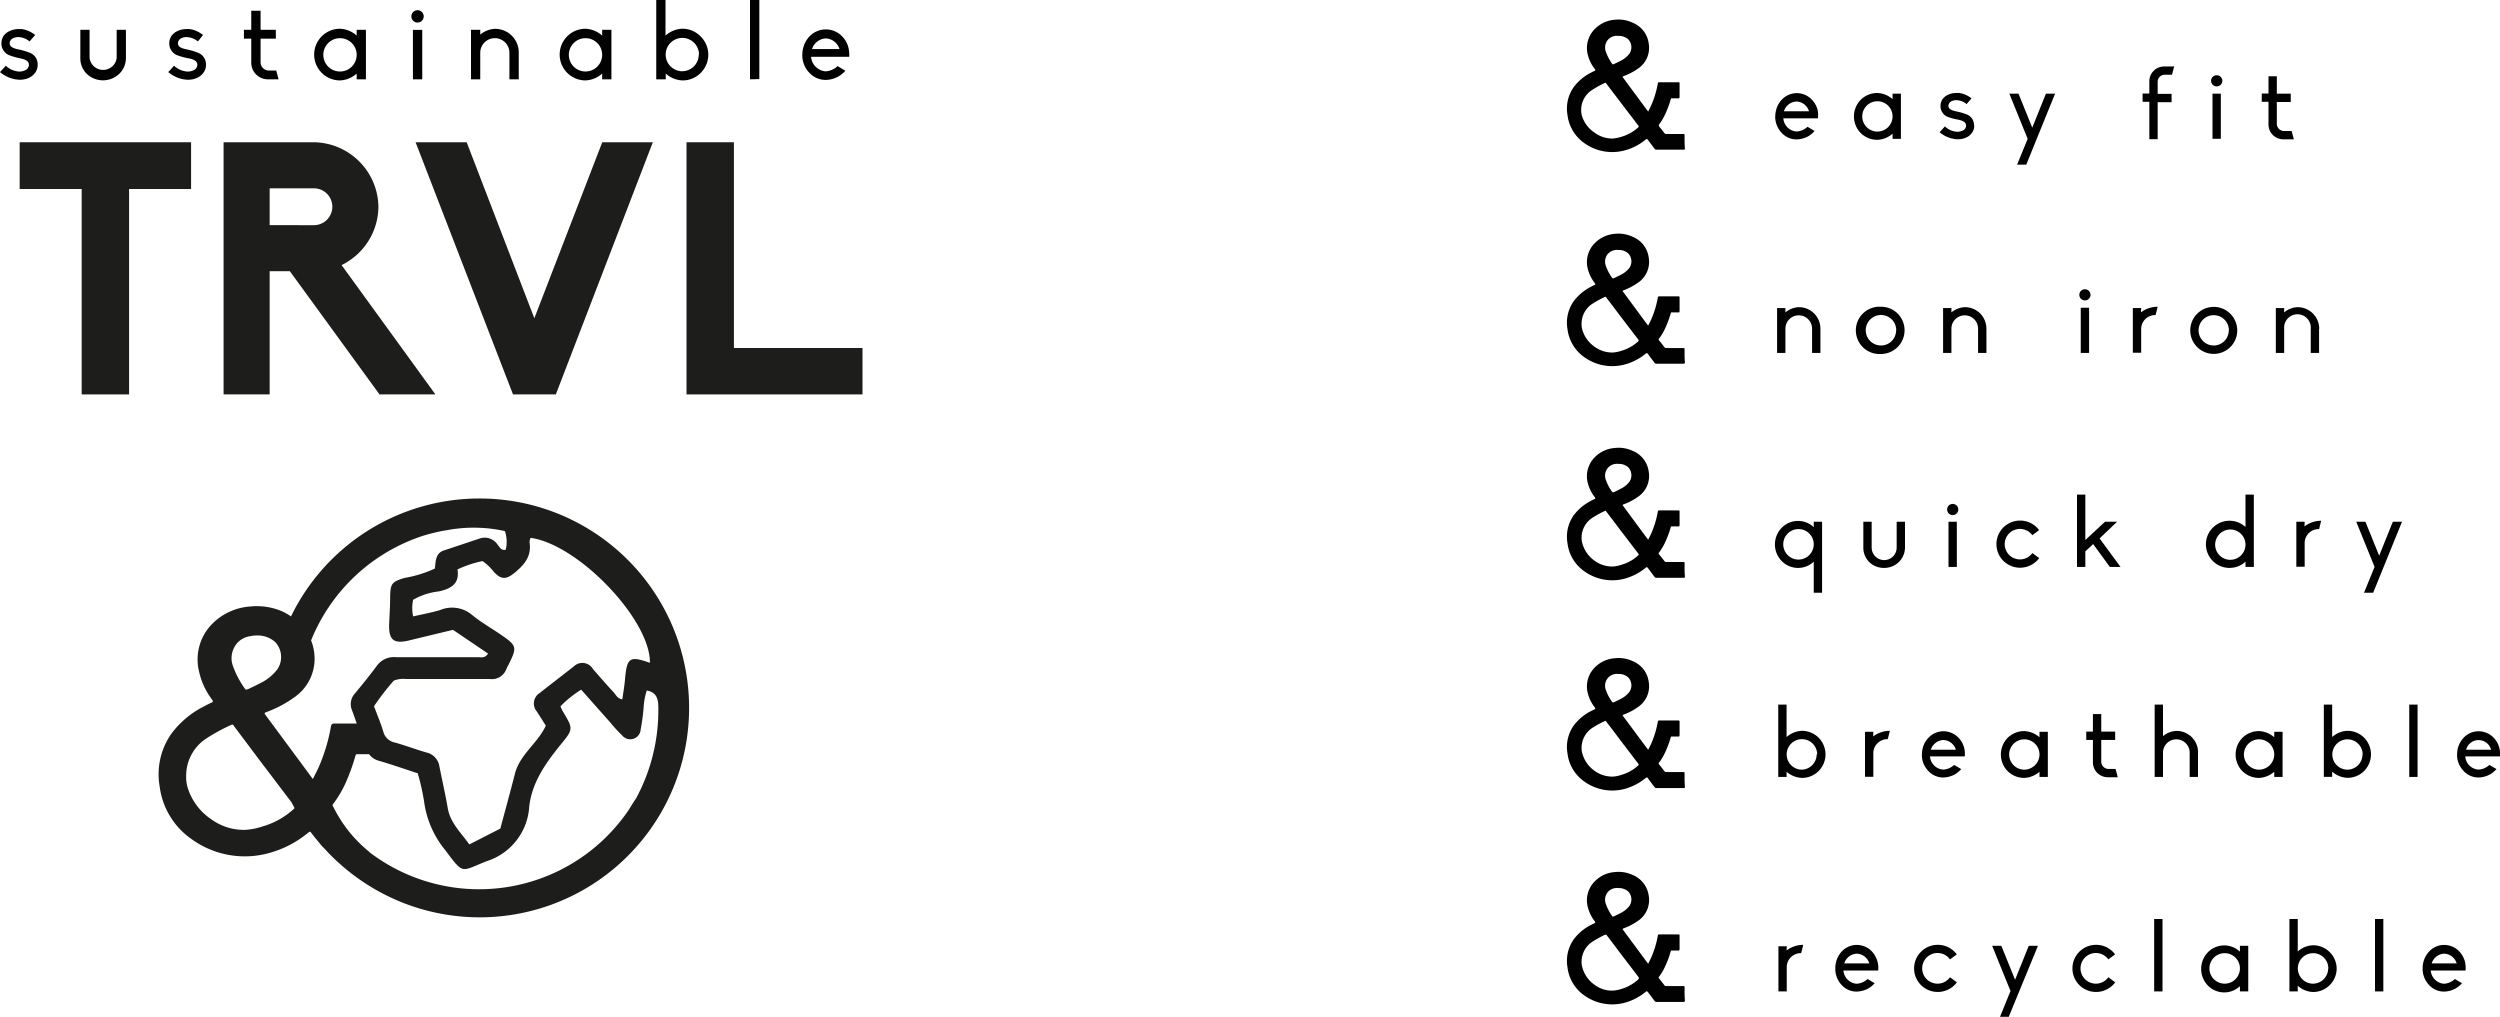 <svg id="Laag_1" data-name="Laag 1" xmlns="http://www.w3.org/2000/svg" viewBox="0 0 300 122.02"><defs><style>.cls-1{fill:#1d1d1b;}.cls-2{fill:#010101;}</style></defs><path class="cls-1" d="M14.8,49.36V24.71H7.36V19.1H27.93v5.61H20.49V49.36Z" transform="translate(-5 -2.03)"/><path class="cls-1" d="M50.54,49.36,39.78,34.57H37.36V49.36H31.83V19.1H42.67a7.86,7.86,0,0,1,7.74,7.74,7.86,7.86,0,0,1-4.42,7L57.25,49.36ZM42.67,29.05a2.21,2.21,0,0,0,0-4.42H37.36v4.42Z" transform="translate(-5 -2.03)"/><path class="cls-1" d="M66.56,49.36,54.87,19.1H61l8.12,21.12L77.27,19.1h6.07L71.7,49.36Z" transform="translate(-5 -2.03)"/><path class="cls-1" d="M87.38,49.36V19.1h5.69V43.79H108.5v5.57Z" transform="translate(-5 -2.03)"/><path class="cls-2" d="M9.52,9.8a1.59,1.59,0,0,1-.28.93,1.91,1.91,0,0,1-.79.65,2.64,2.64,0,0,1-1.06.22,4.07,4.07,0,0,1-.61-.06A3.94,3.94,0,0,1,5,10.68l.7-.76a2.56,2.56,0,0,0,1.63.7A1.74,1.74,0,0,0,8,10.47a.74.74,0,0,0,.47-.67c0-.4-.35-.65-1.16-.79A8.2,8.2,0,0,1,6,8.61a1.52,1.52,0,0,1-.83-1.39,1.65,1.65,0,0,1,.28-.91,1.85,1.85,0,0,1,.74-.57,2.47,2.47,0,0,1,1-.22l.44,0a3.36,3.36,0,0,1,1.59.71L8.55,7a2.22,2.22,0,0,0-1.33-.52,1.44,1.44,0,0,0-.64.13.71.71,0,0,0-.42.6c0,.39.31.6,1.1.76a8.32,8.32,0,0,1,1.37.41,1.59,1.59,0,0,1,.62.5A1.57,1.57,0,0,1,9.52,9.8Z" transform="translate(-5 -2.03)"/><path class="cls-2" d="M14.64,9V5.61h1.11V9A1.64,1.64,0,0,0,19,9V5.61h1.11V9a2.62,2.62,0,0,1-.81,1.9,2.83,2.83,0,0,1-3.88,0A2.61,2.61,0,0,1,14.64,9Z" transform="translate(-5 -2.03)"/><path class="cls-2" d="M29.72,9.8a1.53,1.53,0,0,1-.29.93,1.91,1.91,0,0,1-.79.65,2.64,2.64,0,0,1-1.06.22,4.2,4.2,0,0,1-.61-.06,3.94,3.94,0,0,1-1.78-.86l.7-.76a2.56,2.56,0,0,0,1.64.7,1.69,1.69,0,0,0,.68-.15.74.74,0,0,0,.47-.67c0-.4-.35-.65-1.15-.79a8,8,0,0,1-1.39-.4,1.54,1.54,0,0,1-.83-1.39,1.59,1.59,0,0,1,.29-.91,1.81,1.81,0,0,1,.73-.57,2.5,2.5,0,0,1,1-.22,3.25,3.25,0,0,1,.44,0,3.32,3.32,0,0,1,1.59.71L28.75,7a2.24,2.24,0,0,0-1.34-.52,1.5,1.5,0,0,0-.64.13.73.73,0,0,0-.42.6c0,.39.31.6,1.1.76a8.32,8.32,0,0,1,1.37.41,1.59,1.59,0,0,1,.62.5A1.51,1.51,0,0,1,29.72,9.8Z" transform="translate(-5 -2.03)"/><path class="cls-2" d="M35.15,9.58V6.67h-.88V5.61h.88V3.32h1.12V5.61H38.1V6.67H36.27V9.55a1,1,0,0,0,.88.94h1l.28,1.06H37.12A2,2,0,0,1,35.15,9.58Z" transform="translate(-5 -2.03)"/><path class="cls-2" d="M47.8,5.61h1.11v5.94H47.8v-.69a3.19,3.19,0,0,1-2,.82,3.1,3.1,0,1,1,0-6.2,3.19,3.19,0,0,1,2,.82Zm0,3a2,2,0,1,0-2,2A2,2,0,0,0,47.8,8.58Z" transform="translate(-5 -2.03)"/><path class="cls-2" d="M54.37,3.91a.74.74,0,0,1,1.47,0,.74.74,0,1,1-1.47,0Zm.18,1.7h1.12v5.94H54.55Z" transform="translate(-5 -2.03)"/><path class="cls-2" d="M67.25,8.36v3.19H66.13V8.36a1.75,1.75,0,1,0-3.5,0v3.19H61.52V5.61h1.11v.57a3,3,0,0,1,1.75-.69,2.83,2.83,0,0,1,2.87,2.87Z" transform="translate(-5 -2.03)"/><path class="cls-2" d="M77.26,5.61h1.11v5.94H77.26v-.69a3.19,3.19,0,0,1-2,.82,3.1,3.1,0,1,1,0-6.2,3.19,3.19,0,0,1,2,.82Zm0,3a2,2,0,1,0-2,2A2,2,0,0,0,77.26,8.58Z" transform="translate(-5 -2.03)"/><path class="cls-2" d="M90,8.58a3.1,3.1,0,0,1-.92,2.2,3,3,0,0,1-2.19.9,3.19,3.19,0,0,1-2-.82v.69H83.75V2h1.11V6.3a3.19,3.19,0,0,1,2-.82,3,3,0,0,1,2.19.9A3.1,3.1,0,0,1,90,8.58Zm-1.12,0a2,2,0,1,0-2,2A2,2,0,0,0,88.85,8.58Z" transform="translate(-5 -2.03)"/><path class="cls-2" d="M95,11.55V2h1.12v9.52Z" transform="translate(-5 -2.03)"/><path class="cls-2" d="M106.91,8.85h-4.58v0a1.9,1.9,0,0,0,1.72,1.74,2.26,2.26,0,0,0,1.46-.63l.93.56a3.17,3.17,0,0,1-2.36,1.1,2.66,2.66,0,0,1-2-.9,3.05,3.05,0,0,1-.8-1.87,1.23,1.23,0,0,1,0-.27,3.27,3.27,0,0,1,.08-.7,3.15,3.15,0,0,1,.74-1.44,2.71,2.71,0,0,1,4,0,2.89,2.89,0,0,1,.74,1.44A3.84,3.84,0,0,1,106.91,8.85Zm-1.17-.93v0a1.8,1.8,0,0,0-1.65-1.28,1.84,1.84,0,0,0-1.65,1.28v0Z" transform="translate(-5 -2.03)"/><path class="cls-1" d="M62.47,61.85A25.13,25.13,0,0,0,39.92,76a7.28,7.28,0,0,0-.91-.54,7.69,7.69,0,0,0-4-.65,7.11,7.11,0,0,0-4.46,2,6.07,6.07,0,0,0-1.65,5.86A8.69,8.69,0,0,0,30.46,86c.14.2.1.27-.09.35s-.62.3-.92.46a11.17,11.17,0,0,0-3.89,3.27,8.48,8.48,0,0,0-1.4,6.33A9.06,9.06,0,0,0,28,102.73a10.87,10.87,0,0,0,9,1.74,12.5,12.5,0,0,0,5-2.53.34.34,0,0,1,.25-.1c.39.53.8,1,1.23,1.54.17.22.53.54.83.89a25.45,25.45,0,0,0,3.86,3.31A25.13,25.13,0,1,0,62.47,61.85Zm6.07,5.23c0-.16.08-.34.12-.51,5.77.79,14.41,9.86,14.33,15-2.47-.87-2.77-.65-3,2.11-.07.74-.2,1.48-.31,2.27-.59-.07-.76-.54-1.05-.85-.84-.91-1.66-1.85-2.48-2.79A1.46,1.46,0,0,0,73.86,82c-1.37,1.07-2.75,2.13-4.11,3.2a1.47,1.47,0,0,0-.35,2.18c.37.57.73,1.15,1.1,1.73-1,2.14-3.12,3.45-3.71,5.77s-1.16,4.36-1.75,6.58l-3.72,1.9c-1-1.41-2.28-2.57-2.59-4.35s-.67-3.33-1-5a2,2,0,0,0-1.48-1.66c-1.31-.37-2.57-.86-3.88-1.22A1.77,1.77,0,0,1,51,89.84c-.3-1-.72-2-1.12-3.06a30,30,0,0,1,2.37-3.07,3,3,0,0,1,1.45-.2c3.36,0,6.72,0,10.07,0a1.85,1.85,0,0,0,2-1.21,3,3,0,0,1,.2-.4c1.13-2.26,1.1-2.36-1-3.8-1.12-.76-2.31-1.44-3.35-2.3a3.71,3.71,0,0,0-3.79-.57c-1,.31-2.11.5-3.25.77a4.61,4.61,0,0,1,0-2,8,8,0,0,1,3.08-1c1.45-.33,2.51-.88,2.24-2.64a13.42,13.42,0,0,1,3-1,5.93,5.93,0,0,1,1.37,1.31c.88.91,1.42.93,2.43.14C67.82,69.89,68.84,68.84,68.54,67.08Zm-12.67-.79.7-.2.48-.12c.5-.12,1-.23,1.54-.31a17.34,17.34,0,0,1,7,.1A4.1,4.1,0,0,1,65.69,68c-.58.12-.75-.36-1-.64a1.85,1.85,0,0,0-2.21-.68c-1.39.46-2.79.94-4.18,1.39-1.06.35-1,1.26-1.12,2.19a14.41,14.41,0,0,1-3.63,1.12c-1.48.45-1.7.65-1.73,2.19,0,1.09-.07,2.19-.12,3.28-.08,2,.53,2.51,2.52,2l5.14-1.24,4.21,2.85c-.39.6-.85.43-1.23.43-3.28,0-6.57,0-9.85,0a2.5,2.5,0,0,0-2.24,1c-.85,1.15-1.76,2.27-2.67,3.37a1.88,1.88,0,0,0-.34,2c.2.53.38,1.06.57,1.59H45.48v0h-.33c-.27,0-.39.08-.44.37a21.16,21.16,0,0,1-1.44,4.81c-.22.49-.48,1-.73,1.48-.29-.38-.54-.73-.79-1.07l-4.84-6.54c-.23-.31-.22-.31.14-.45a13.47,13.47,0,0,0,3.16-1.67,5.62,5.62,0,0,0,2.47-5.6,5.91,5.91,0,0,0-.35-1.3A21.77,21.77,0,0,1,55.87,66.29Zm-22.49,13a2.62,2.62,0,0,1,1.73-.93,2.85,2.85,0,0,1,.71-.07,3.14,3.14,0,0,1,2.22.8,2.64,2.64,0,0,1,.27,3.22A5.61,5.61,0,0,1,36.25,84c-.5.27-1,.5-1.51.74-.11,0-.21.1-.3,0a10.89,10.89,0,0,1-1.52-2.88A2.74,2.74,0,0,1,33.38,79.31Zm6.89,19.8a9.37,9.37,0,0,1-3.79,2.12,7.91,7.91,0,0,1-2,.4,6.63,6.63,0,0,1-4.16-1.29,7.07,7.07,0,0,1-2.77-3.68,4.27,4.27,0,0,1-.21-1.46,5.34,5.34,0,0,1,2.38-4.51,22.49,22.49,0,0,1,3-1.64c.22-.11.28,0,.38.16l3,4L40,98.33c.1.22.22.42.33.63A.24.24,0,0,1,40.27,99.11ZM80.58,99l-.1.17a21.69,21.69,0,0,1-31.11,5.15s-.09-.07-.06-.07A16,16,0,0,1,45,98.85a.25.25,0,0,1,0-.37,13.88,13.88,0,0,0,1.39-2.31,23.62,23.62,0,0,0,1.26-3.44.36.36,0,0,1,.12-.2h1.52a2.08,2.08,0,0,0,1.17.79c1.58.46,3.13,1,4.67,1.51a27.56,27.56,0,0,1,.75,3.31,11.61,11.61,0,0,0,2.56,5.92c2.26,3,1.8,2.54,5,1.3a7.34,7.34,0,0,0,5.07-6.56c.34-2.94,2-5.22,3.77-7.42,1.55-1.87,1.5-1.91.25-4-.09-.16-.16-.33-.28-.59a13.23,13.23,0,0,1,2.49-2l3.55,4a16.35,16.35,0,0,0,1.38,1.5,1.25,1.25,0,0,0,2.21-.71,26.75,26.75,0,0,0,.36-2.69,8,8,0,0,1,.37-2C83.87,85.12,84,86,84,87a22.23,22.23,0,0,1-2.7,10.89C81.05,98.22,80.83,98.61,80.58,99Z" transform="translate(-5 -2.03)"/><path class="cls-2" d="M223.45,41.47v2.91h-1V41.47a1.6,1.6,0,1,0-3.2,0v2.91h-1V39h1v.52a2.67,2.67,0,0,1,1.6-.63,2.56,2.56,0,0,1,1.85.76A2.61,2.61,0,0,1,223.45,41.47Z" transform="translate(-5 -2.03)"/><path class="cls-2" d="M233.55,41.67a2.85,2.85,0,0,1-2.84,2.84,2.84,2.84,0,1,1,0-5.67,2.83,2.83,0,0,1,2,.81A2.86,2.86,0,0,1,233.55,41.67Zm-1,0a1.83,1.83,0,1,0-1.82,1.82A1.81,1.81,0,0,0,232.53,41.67Z" transform="translate(-5 -2.03)"/><path class="cls-2" d="M243.37,41.47v2.91h-1V41.47a1.6,1.6,0,1,0-3.2,0v2.91h-1V39h1v.52a2.7,2.7,0,0,1,1.6-.63,2.6,2.6,0,0,1,1.86.76A2.65,2.65,0,0,1,243.37,41.47Z" transform="translate(-5 -2.03)"/><path class="cls-2" d="M254.52,37.41a.67.67,0,1,1,.67.67A.67.67,0,0,1,254.52,37.41Zm.17,1.55h1v5.42h-1Z" transform="translate(-5 -2.03)"/><path class="cls-2" d="M261.92,39.51a3.31,3.31,0,0,1,2-.67l-.25,1a1.68,1.68,0,0,0-1.73,1.63v2.89h-1V39h1Z" transform="translate(-5 -2.03)"/><path class="cls-2" d="M273.47,41.67a2.82,2.82,0,1,1-.84-2A2.86,2.86,0,0,1,273.47,41.67Zm-1,0a1.82,1.82,0,1,0-1.82,1.82A1.81,1.81,0,0,0,272.45,41.67Z" transform="translate(-5 -2.03)"/><path class="cls-2" d="M283.29,41.47v2.91h-1V41.47a1.6,1.6,0,1,0-3.19,0v2.91h-1V39h1v.52a2.64,2.64,0,0,1,1.59-.63,2.6,2.6,0,0,1,2.62,2.62Z" transform="translate(-5 -2.03)"/><path class="cls-2" d="M207.15,44c0-.2,0-.2-.2-.2h-2a.21.21,0,0,1-.19-.07c-.22-.29-.45-.58-.68-.86a.14.14,0,0,1,0-.2,6.57,6.57,0,0,0,.73-1.22,12.1,12.1,0,0,0,.68-1.82.2.2,0,0,1,.06-.11h.82l.12,0h0s.06-.08.06-.17c0-.52,0-1,0-1.56,0-.19,0-.19-.21-.2h-2v0h-.18c-.14,0-.21,0-.23.19a11.37,11.37,0,0,1-.77,2.55c-.11.26-.25.51-.38.78l-.42-.56-2.56-3.47c-.12-.16-.12-.16.07-.23a7.51,7.51,0,0,0,1.68-.89,3,3,0,0,0,1.3-3,3.13,3.13,0,0,0-1.94-2.52,4,4,0,0,0-2.14-.35,3.78,3.78,0,0,0-2.36,1.08,3.23,3.23,0,0,0-.88,3.11,4.58,4.58,0,0,0,.86,1.74c.07.11.05.14,0,.19a4.44,4.44,0,0,0-.49.24,6,6,0,0,0-2.06,1.73,4.48,4.48,0,0,0-.74,3.35,4.81,4.81,0,0,0,2,3.35,5.75,5.75,0,0,0,4.74.92,6.6,6.6,0,0,0,2.64-1.33c.11-.09.17-.08.25,0,.26.37.54.72.81,1.09a.27.27,0,0,0,.24.12H207c.16,0,.19-.05.19-.2C207.14,45,207.15,44.51,207.15,44Zm-9.22-11.48a1.42,1.42,0,0,1,.92-.49,1.16,1.16,0,0,1,.37,0,1.65,1.65,0,0,1,1.18.42,1.4,1.4,0,0,1,.14,1.71,3,3,0,0,1-1.09.87c-.26.14-.53.26-.8.39-.06,0-.11,0-.16,0a5.66,5.66,0,0,1-.8-1.52A1.45,1.45,0,0,1,197.93,32.51ZM201.58,43a5.06,5.06,0,0,1-2,1.12,4.18,4.18,0,0,1-1,.21,3.55,3.55,0,0,1-2.21-.68,3.74,3.74,0,0,1-1.46-1.95,2.27,2.27,0,0,1-.12-.78A2.84,2.84,0,0,1,196,38.54a12,12,0,0,1,1.57-.87c.12-.06.15,0,.2.09.54.7,1.07,1.4,1.6,2.11l2.22,2.9C201.67,42.87,201.66,42.92,201.58,43Z" transform="translate(-5 -2.03)"/><path class="cls-2" d="M222.65,64.64h1v8.52h-1V69.43a2.74,2.74,0,0,1-3.84-.07,2.85,2.85,0,0,1,0-4,2.74,2.74,0,0,1,3.84-.07Zm0,2.71a1.83,1.83,0,1,0-1.82,1.83A1.84,1.84,0,0,0,222.65,67.35Z" transform="translate(-5 -2.03)"/><path class="cls-2" d="M228.6,67.74v-3.1h1v3.1a1.49,1.49,0,0,0,3,0v-3.1h1v3.1a2.44,2.44,0,0,1-.75,1.74,2.5,2.5,0,0,1-1.76.7,2.53,2.53,0,0,1-1.78-.7A2.42,2.42,0,0,1,228.6,67.74Z" transform="translate(-5 -2.03)"/><path class="cls-2" d="M238.66,63.09a.67.67,0,0,1,1.33,0,.67.67,0,1,1-1.33,0Zm.16,1.55h1v5.42h-1Z" transform="translate(-5 -2.03)"/><path class="cls-2" d="M249.71,69a3.31,3.31,0,0,1-.3.34,2.86,2.86,0,0,1-4,0,2.83,2.83,0,0,1,2-4.84,2.8,2.8,0,0,1,2,.82,2.13,2.13,0,0,1,.28.33l-.81.6a1.86,1.86,0,0,0-1.47-.75,1.83,1.83,0,1,0,1.47,2.9Z" transform="translate(-5 -2.03)"/><path class="cls-2" d="M259.46,70.06h-1.28l-2-2.74-.94.87v1.87h-1V61.38h1v5.45l2.36-2.19h1.45l-2.1,2Z" transform="translate(-5 -2.03)"/><path class="cls-2" d="M274.46,61.38h1v8.68h-1v-.63a2.83,2.83,0,1,1,0-4.16Zm0,6a1.82,1.82,0,1,0-1.82,1.83A1.83,1.83,0,0,0,274.46,67.35Z" transform="translate(-5 -2.03)"/><path class="cls-2" d="M281.54,65.2a3.3,3.3,0,0,1,2-.68l-.25,1a1.68,1.68,0,0,0-1.73,1.63v2.89h-1V64.64h1Z" transform="translate(-5 -2.03)"/><path class="cls-2" d="M289.78,73.16h-1.1l1.27-3.1-2.2-5.42h1.1l1.65,4.07,1.64-4.07h1.1Z" transform="translate(-5 -2.03)"/><path class="cls-2" d="M207.15,69.67c0-.2,0-.2-.2-.2h-2a.21.21,0,0,1-.19-.07c-.22-.29-.45-.58-.68-.86a.14.14,0,0,1,0-.2,6.57,6.57,0,0,0,.73-1.22,12.1,12.1,0,0,0,.68-1.82.14.14,0,0,1,.06-.1h.82l.12,0h0s.06-.08.06-.17c0-.52,0-1,0-1.55,0-.2,0-.2-.21-.2h-2.18c-.14,0-.21,0-.23.19a11.37,11.37,0,0,1-.77,2.55c-.11.26-.25.51-.38.78l-.42-.56-2.56-3.47c-.12-.16-.12-.16.07-.23a7.12,7.12,0,0,0,1.68-.89,3,3,0,0,0,1.3-3,3.13,3.13,0,0,0-1.94-2.52,3.93,3.93,0,0,0-2.14-.34,3.72,3.72,0,0,0-2.36,1.07,3.23,3.23,0,0,0-.88,3.11,4.58,4.58,0,0,0,.86,1.74c.07.11.05.14,0,.19a4.44,4.44,0,0,0-.49.24,6,6,0,0,0-2.06,1.73,4.48,4.48,0,0,0-.74,3.35,4.79,4.79,0,0,0,2,3.35,5.75,5.75,0,0,0,4.74.93,6.75,6.75,0,0,0,2.64-1.34c.11-.09.17-.08.25,0,.26.37.54.73.81,1.09a.27.27,0,0,0,.24.12H207c.16,0,.19,0,.19-.2C207.14,70.7,207.15,70.19,207.15,69.67ZM197.93,58.2a1.39,1.39,0,0,1,.92-.5,1.16,1.16,0,0,1,.37,0,1.65,1.65,0,0,1,1.18.42,1.4,1.4,0,0,1,.14,1.71,3,3,0,0,1-1.09.87c-.26.15-.53.27-.8.4-.06,0-.11,0-.16,0a5.66,5.66,0,0,1-.8-1.52A1.43,1.43,0,0,1,197.93,58.2Zm3.65,10.48a4.94,4.94,0,0,1-2,1.12,4.18,4.18,0,0,1-1,.21,3.55,3.55,0,0,1-2.21-.68,3.74,3.74,0,0,1-1.46-2,2.25,2.25,0,0,1-.12-.77A2.85,2.85,0,0,1,196,64.22a12,12,0,0,1,1.57-.87c.12-.06.15,0,.2.09.54.7,1.07,1.4,1.6,2.11l2.22,2.9C201.67,68.55,201.66,68.6,201.58,68.68Z" transform="translate(-5 -2.03)"/><path class="cls-2" d="M224.06,92.56a2.82,2.82,0,0,1-2.84,2.82,3,3,0,0,1-1.83-.74v.62h-1V86.58h1v3.89a3,3,0,0,1,1.83-.74,2.83,2.83,0,0,1,2,.81A2.86,2.86,0,0,1,224.06,92.56Zm-1,0a1.83,1.83,0,1,0-1.82,1.83A1.84,1.84,0,0,0,223,92.56Z" transform="translate(-5 -2.03)"/><path class="cls-2" d="M229.78,90.4a3.31,3.31,0,0,1,2-.67l-.25,1a1.69,1.69,0,0,0-1.73,1.64v2.88h-1V89.85h1Z" transform="translate(-5 -2.03)"/><path class="cls-2" d="M240.77,92.8H236.6v0a1.7,1.7,0,0,0,1.57,1.58,2,2,0,0,0,1.32-.56l.86.5a3.48,3.48,0,0,1-.72.61,3.08,3.08,0,0,1-1.44.4,2.42,2.42,0,0,1-1.83-.83,2.71,2.71,0,0,1-.73-1.7,1.1,1.1,0,0,1,0-.25,3.48,3.48,0,0,1,.07-.64,2.84,2.84,0,0,1,.68-1.31,2.48,2.48,0,0,1,1.83-.82,2.52,2.52,0,0,1,1.85.82,2.65,2.65,0,0,1,.67,1.31A3,3,0,0,1,240.77,92.8ZM239.71,92v0a1.64,1.64,0,0,0-1.51-1.17,1.66,1.66,0,0,0-1.5,1.17v0Z" transform="translate(-5 -2.03)"/><path class="cls-2" d="M249.74,89.85h1v5.41h-1v-.62a3,3,0,0,1-1.82.74,2.84,2.84,0,0,1-2-.81,2.86,2.86,0,0,1,0-4,2.84,2.84,0,0,1,2-.81,3,3,0,0,1,1.82.74Zm0,2.71a1.82,1.82,0,1,0-1.82,1.83A1.84,1.84,0,0,0,249.74,92.56Z" transform="translate(-5 -2.03)"/><path class="cls-2" d="M256.15,93.47V90.82h-.8v-1h.8v-2.1h1v2.1h1.67v1h-1.67v2.62a.87.87,0,0,0,.81.86h.91l.26,1H258A1.79,1.79,0,0,1,256.15,93.47Z" transform="translate(-5 -2.03)"/><path class="cls-2" d="M268.76,92.35v2.91h-1V92.35a1.6,1.6,0,1,0-3.2,0v2.91h-1V86.58h1v3.79a2.67,2.67,0,0,1,1.6-.63,2.58,2.58,0,0,1,2.61,2.61Z" transform="translate(-5 -2.03)"/><path class="cls-2" d="M277.91,89.85h1v5.41h-1v-.62a3,3,0,0,1-1.82.74,2.84,2.84,0,0,1-2-.81,2.86,2.86,0,0,1,0-4,2.84,2.84,0,0,1,2-.81,3,3,0,0,1,1.82.74Zm0,2.71a1.82,1.82,0,1,0-1.82,1.83A1.84,1.84,0,0,0,277.91,92.56Z" transform="translate(-5 -2.03)"/><path class="cls-2" d="M289.52,92.56a2.86,2.86,0,0,1-.84,2,2.8,2.8,0,0,1-2,.81,2.92,2.92,0,0,1-1.82-.74v.62h-1V86.58h1v3.89a2.92,2.92,0,0,1,1.82-.74,2.8,2.8,0,0,1,2,.81A2.86,2.86,0,0,1,289.52,92.56Zm-1,0a1.82,1.82,0,1,0-1.82,1.83A1.83,1.83,0,0,0,288.5,92.56Z" transform="translate(-5 -2.03)"/><path class="cls-2" d="M294.11,95.26V86.58h1v8.68Z" transform="translate(-5 -2.03)"/><path class="cls-2" d="M305,92.8h-4.17v0a1.7,1.7,0,0,0,1.57,1.58,2,2,0,0,0,1.32-.56l.86.5a3.29,3.29,0,0,1-.73.61,3,3,0,0,1-1.43.4,2.42,2.42,0,0,1-1.83-.83,2.78,2.78,0,0,1-.74-1.7,2.18,2.18,0,0,1,0-.25,3.48,3.48,0,0,1,.07-.64,2.84,2.84,0,0,1,.68-1.31,2.46,2.46,0,0,1,1.83-.82,2.52,2.52,0,0,1,1.85.82,2.65,2.65,0,0,1,.67,1.31A3,3,0,0,1,305,92.8ZM303.93,92v0a1.55,1.55,0,0,0-3,0v0Z" transform="translate(-5 -2.03)"/><path class="cls-2" d="M207.15,94.88c0-.2,0-.2-.2-.2h-2a.21.21,0,0,1-.19-.07c-.22-.29-.45-.58-.68-.86a.13.13,0,0,1,0-.19,7,7,0,0,0,.73-1.23,12.1,12.1,0,0,0,.68-1.82.14.14,0,0,1,.06-.1h.82l.12,0h0s.06-.08.06-.17c0-.52,0-1,0-1.55,0-.2,0-.2-.21-.2h-2.18c-.14,0-.21,0-.23.19a11.37,11.37,0,0,1-.77,2.55c-.11.26-.25.51-.38.78l-.42-.56L199.8,88c-.12-.16-.12-.16.07-.23a7.12,7.12,0,0,0,1.68-.89,3,3,0,0,0,1.3-3,3.13,3.13,0,0,0-1.94-2.52,4,4,0,0,0-2.14-.34,3.72,3.72,0,0,0-2.36,1.07,3.23,3.23,0,0,0-.88,3.11,4.58,4.58,0,0,0,.86,1.74c.07.11.05.14,0,.19l-.49.24a6,6,0,0,0-2.06,1.73,4.48,4.48,0,0,0-.74,3.35,4.79,4.79,0,0,0,2,3.35,5.75,5.75,0,0,0,4.74.93,6.75,6.75,0,0,0,2.64-1.34c.11-.09.17-.08.25,0,.26.37.54.73.81,1.09a.27.27,0,0,0,.24.12H207c.16,0,.19,0,.19-.2C207.14,95.92,207.15,95.4,207.15,94.88Zm-9.22-11.47a1.39,1.39,0,0,1,.92-.5,1.16,1.16,0,0,1,.37,0,1.65,1.65,0,0,1,1.18.42,1.4,1.4,0,0,1,.14,1.71,3.1,3.1,0,0,1-1.09.88c-.26.14-.53.26-.8.39-.06,0-.11,0-.16,0a5.66,5.66,0,0,1-.8-1.52A1.43,1.43,0,0,1,197.93,83.41Zm3.65,10.48a4.94,4.94,0,0,1-2,1.12,3.77,3.77,0,0,1-1,.21,3.55,3.55,0,0,1-2.21-.68,3.7,3.7,0,0,1-1.46-2,2.25,2.25,0,0,1-.12-.77A2.86,2.86,0,0,1,196,89.43a12,12,0,0,1,1.57-.87c.12-.06.15,0,.2.09.54.7,1.07,1.4,1.6,2.11l2.22,2.91C201.67,93.76,201.66,93.81,201.58,93.89Z" transform="translate(-5 -2.03)"/><path class="cls-2" d="M223.15,16.23H219v0a1.71,1.71,0,0,0,1.57,1.58,2,2,0,0,0,1.33-.57l.85.51a3.24,3.24,0,0,1-.72.61,3.07,3.07,0,0,1-1.43.4,2.44,2.44,0,0,1-1.84-.83,2.83,2.83,0,0,1-.73-1.7,1.1,1.1,0,0,1,0-.25,2.8,2.8,0,0,1,.08-.64,2.74,2.74,0,0,1,.67-1.31,2.47,2.47,0,0,1,3.68,0,2.75,2.75,0,0,1,.68,1.31A3.49,3.49,0,0,1,223.15,16.23Zm-1.07-.85v0a1.64,1.64,0,0,0-1.5-1.17,1.66,1.66,0,0,0-1.51,1.17v0Z" transform="translate(-5 -2.03)"/><path class="cls-2" d="M232.11,13.27h1v5.42h-1v-.62a2.92,2.92,0,0,1-1.82.74,2.84,2.84,0,0,1-2-.81,2.86,2.86,0,0,1,0-4,2.84,2.84,0,0,1,2-.81,2.92,2.92,0,0,1,1.82.74Zm0,2.71a1.82,1.82,0,1,0-1.82,1.84A1.83,1.83,0,0,0,232.11,16Z" transform="translate(-5 -2.03)"/><path class="cls-2" d="M241.91,17.1a1.45,1.45,0,0,1-.26.85,1.7,1.7,0,0,1-.72.59,2.37,2.37,0,0,1-1,.2,2.67,2.67,0,0,1-.56-.06,3.65,3.65,0,0,1-1.62-.78l.64-.7a2.28,2.28,0,0,0,1.49.64,1.61,1.61,0,0,0,.63-.13.68.68,0,0,0,.42-.61c0-.37-.31-.59-1.05-.73a6.1,6.1,0,0,1-1.26-.36,1.39,1.39,0,0,1-.76-1.27,1.48,1.48,0,0,1,.26-.83,1.74,1.74,0,0,1,.67-.52,2.23,2.23,0,0,1,.94-.2,2.69,2.69,0,0,1,.4,0,3,3,0,0,1,1.45.65l-.59.68a2,2,0,0,0-1.22-.47,1.29,1.29,0,0,0-.57.12.64.64,0,0,0-.39.54c0,.36.28.55,1,.7a6.93,6.93,0,0,1,1.25.37,1.36,1.36,0,0,1,.82,1.29Z" transform="translate(-5 -2.03)"/><path class="cls-2" d="M248.15,21.79h-1.1l1.27-3.1-2.2-5.42h1.1l1.65,4.08,1.64-4.08h1.1Z" transform="translate(-5 -2.03)"/><path class="cls-2" d="M265.9,10l-.26,1h-.91a.84.84,0,0,0-.81.83v1.46h1.67v1h-1.67v4.44h-1V14.25h-.81v-1h.81V11.78a1.77,1.77,0,0,1,1.8-1.77Z" transform="translate(-5 -2.03)"/><path class="cls-2" d="M270.33,11.73a.67.67,0,0,1,.68-.67.67.67,0,0,1,0,1.34A.68.68,0,0,1,270.33,11.73Zm.17,1.54h1v5.42h-1Z" transform="translate(-5 -2.03)"/><path class="cls-2" d="M277.22,16.9V14.25h-.81v-1h.81V11.18h1v2.09h1.67v1h-1.67v2.62a.87.87,0,0,0,.81.86H280l.26,1H279A1.78,1.78,0,0,1,277.22,16.9Z" transform="translate(-5 -2.03)"/><path class="cls-2" d="M207.15,18.31c0-.2,0-.2-.2-.2h-2a.21.21,0,0,1-.19-.07c-.22-.29-.45-.58-.68-.86,0-.08-.06-.12,0-.2a6.57,6.57,0,0,0,.73-1.22,12.1,12.1,0,0,0,.68-1.82.17.17,0,0,1,.06-.11h.82l.12,0h0s.06-.08.06-.17c0-.52,0-1,0-1.56,0-.2,0-.2-.21-.2h-2v0h-.18c-.14,0-.21,0-.23.19a11.13,11.13,0,0,1-.77,2.54c-.11.26-.25.52-.38.79l-.42-.57c-.85-1.15-1.71-2.3-2.56-3.46-.12-.16-.12-.16.07-.24a7.08,7.08,0,0,0,1.68-.88,3,3,0,0,0,1.3-3,3.13,3.13,0,0,0-1.94-2.52,4,4,0,0,0-2.14-.35,3.73,3.73,0,0,0-2.36,1.08,3.22,3.22,0,0,0-.88,3.1,4.55,4.55,0,0,0,.86,1.75c.07.1.05.14,0,.19a4.44,4.44,0,0,0-.49.24,5.93,5.93,0,0,0-2.06,1.73,4.48,4.48,0,0,0-.74,3.35,4.81,4.81,0,0,0,2,3.35,5.75,5.75,0,0,0,4.74.92,6.6,6.6,0,0,0,2.64-1.33c.11-.09.17-.08.25,0,.26.37.54.72.81,1.09a.27.27,0,0,0,.24.12H207c.16,0,.19,0,.19-.2C207.14,19.34,207.15,18.82,207.15,18.31ZM197.93,6.83a1.38,1.38,0,0,1,.92-.49,1.16,1.16,0,0,1,.37,0,1.65,1.65,0,0,1,1.18.42,1.39,1.39,0,0,1,.14,1.7,3,3,0,0,1-1.09.88c-.26.14-.53.26-.8.39-.06,0-.11.05-.16,0a6,6,0,0,1-.8-1.52A1.45,1.45,0,0,1,197.93,6.83Zm3.65,10.49a5.06,5.06,0,0,1-2,1.12,4.68,4.68,0,0,1-1,.21,3.5,3.5,0,0,1-2.21-.69A3.68,3.68,0,0,1,194.86,16a2.31,2.31,0,0,1-.12-.78A2.84,2.84,0,0,1,196,12.86a12,12,0,0,1,1.57-.87c.12-.06.15,0,.2.09l1.6,2.1,2.22,2.91C201.67,17.19,201.66,17.24,201.58,17.32Z" transform="translate(-5 -2.03)"/><path class="cls-2" d="M219.39,116.09a3.32,3.32,0,0,1,2-.68l-.25,1a1.68,1.68,0,0,0-1.73,1.63V121h-1v-5.42h1Z" transform="translate(-5 -2.03)"/><path class="cls-2" d="M230.38,118.49h-4.17v0a1.73,1.73,0,0,0,1.57,1.59,2.12,2.12,0,0,0,1.33-.57l.85.51a3.48,3.48,0,0,1-.72.6,3.08,3.08,0,0,1-1.44.4,2.41,2.41,0,0,1-1.83-.82,2.82,2.82,0,0,1-.73-1.71,2,2,0,0,1,0-.25,2.93,2.93,0,0,1,.74-2,2.48,2.48,0,0,1,1.83-.82,2.51,2.51,0,0,1,1.85.82,2.92,2.92,0,0,1,.73,2.18Zm-1.06-.85v0a1.64,1.64,0,0,0-1.51-1.17,1.66,1.66,0,0,0-1.5,1.17v0Z" transform="translate(-5 -2.03)"/><path class="cls-2" d="M239.83,119.91c-.1.12-.19.23-.3.34a2.86,2.86,0,0,1-4,0,2.83,2.83,0,0,1,2-4.84,2.8,2.8,0,0,1,2,.82,1.75,1.75,0,0,1,.28.33l-.81.6a1.84,1.84,0,1,0,0,2.14Z" transform="translate(-5 -2.03)"/><path class="cls-2" d="M246.05,124.05H245l1.26-3.1-2.2-5.42h1.1l1.65,4.07,1.64-4.07h1.1Z" transform="translate(-5 -2.03)"/><path class="cls-2" d="M258.83,119.91c-.1.12-.19.23-.3.34a2.86,2.86,0,0,1-4,0,2.83,2.83,0,0,1,2-4.84,2.8,2.8,0,0,1,2,.82,1.75,1.75,0,0,1,.28.33l-.81.6a1.84,1.84,0,1,0,0,2.14Z" transform="translate(-5 -2.03)"/><path class="cls-2" d="M263.5,121v-8.69h1V121Z" transform="translate(-5 -2.03)"/><path class="cls-2" d="M273.79,115.53h1V121h-1v-.63a2.74,2.74,0,0,1-3.84-.07,2.87,2.87,0,0,1,0-4,2.74,2.74,0,0,1,3.84-.07Zm0,2.71a1.83,1.83,0,1,0-1.82,1.83A1.83,1.83,0,0,0,273.79,118.24Z" transform="translate(-5 -2.03)"/><path class="cls-2" d="M285.4,118.24a2.83,2.83,0,0,1-2.84,2.83,2.91,2.91,0,0,1-1.83-.75V121h-1v-8.69h1v3.9a2.91,2.91,0,0,1,1.83-.75,2.83,2.83,0,0,1,2.84,2.83Zm-1,0a1.83,1.83,0,1,0-1.82,1.83A1.83,1.83,0,0,0,284.38,118.24Z" transform="translate(-5 -2.03)"/><path class="cls-2" d="M290,121v-8.69h1V121Z" transform="translate(-5 -2.03)"/><path class="cls-2" d="M300.87,118.49h-4.18v0a1.73,1.73,0,0,0,1.58,1.59,2.09,2.09,0,0,0,1.32-.57l.85.51a3.48,3.48,0,0,1-.72.6,3,3,0,0,1-1.43.4,2.41,2.41,0,0,1-1.83-.82,2.83,2.83,0,0,1-.74-1.71,2,2,0,0,1,0-.25,2.89,2.89,0,0,1,.75-2,2.46,2.46,0,0,1,1.83-.82,2.52,2.52,0,0,1,1.85.82,2.83,2.83,0,0,1,.67,1.31A3.56,3.56,0,0,1,300.87,118.49Zm-1.07-.85v0a1.63,1.63,0,0,0-1.5-1.17,1.66,1.66,0,0,0-1.5,1.17l0,0Z" transform="translate(-5 -2.03)"/><path class="cls-2" d="M207.15,120.56c0-.2,0-.2-.2-.2h-2c-.07,0-.13,0-.19-.06l-.68-.87a.13.13,0,0,1,0-.19,6.33,6.33,0,0,0,.73-1.23,11.71,11.71,0,0,0,.68-1.82.14.14,0,0,1,.06-.1h.82a.22.22,0,0,0,.12,0h0s.06-.09.06-.18c0-.52,0-1,0-1.55,0-.2,0-.2-.21-.2h-2.18c-.14,0-.21,0-.23.2a11.44,11.44,0,0,1-.77,2.54c-.11.26-.25.51-.38.79l-.42-.57-2.56-3.46c-.12-.17-.12-.17.07-.24a7.47,7.47,0,0,0,1.68-.88,3,3,0,0,0,1.3-3,3.15,3.15,0,0,0-1.94-2.52,4,4,0,0,0-2.14-.34,3.68,3.68,0,0,0-2.36,1.08,3.21,3.21,0,0,0-.88,3.1,4.7,4.7,0,0,0,.86,1.75c.07.1.05.14,0,.18l-.49.24a6,6,0,0,0-2.06,1.73,4.51,4.51,0,0,0-.74,3.36,4.81,4.81,0,0,0,2,3.35,5.75,5.75,0,0,0,4.74.92,6.62,6.62,0,0,0,2.64-1.34c.11-.09.17-.08.25,0,.26.36.54.72.81,1.08a.26.26,0,0,0,.24.13H207c.16,0,.19-.06.19-.2C207.14,121.6,207.15,121.08,207.15,120.56Zm-9.22-11.47a1.38,1.38,0,0,1,.92-.49,1.17,1.17,0,0,1,.37,0,1.7,1.7,0,0,1,1.18.42,1.4,1.4,0,0,1,.14,1.71,3.1,3.1,0,0,1-1.09.88c-.26.14-.53.26-.8.39-.06,0-.11.05-.16,0a5.88,5.88,0,0,1-.8-1.53A1.43,1.43,0,0,1,197.93,109.09Zm3.65,10.48a5.08,5.08,0,0,1-2,1.13,4.16,4.16,0,0,1-1,.2,3.43,3.43,0,0,1-2.21-.68,3.7,3.7,0,0,1-1.46-2,2.25,2.25,0,0,1-.12-.77,2.86,2.86,0,0,1,1.26-2.39,13.34,13.34,0,0,1,1.57-.87c.12,0,.15,0,.2.09.54.7,1.07,1.41,1.6,2.11l2.22,2.91C201.67,119.44,201.66,119.5,201.58,119.57Z" transform="translate(-5 -2.03)"/></svg>